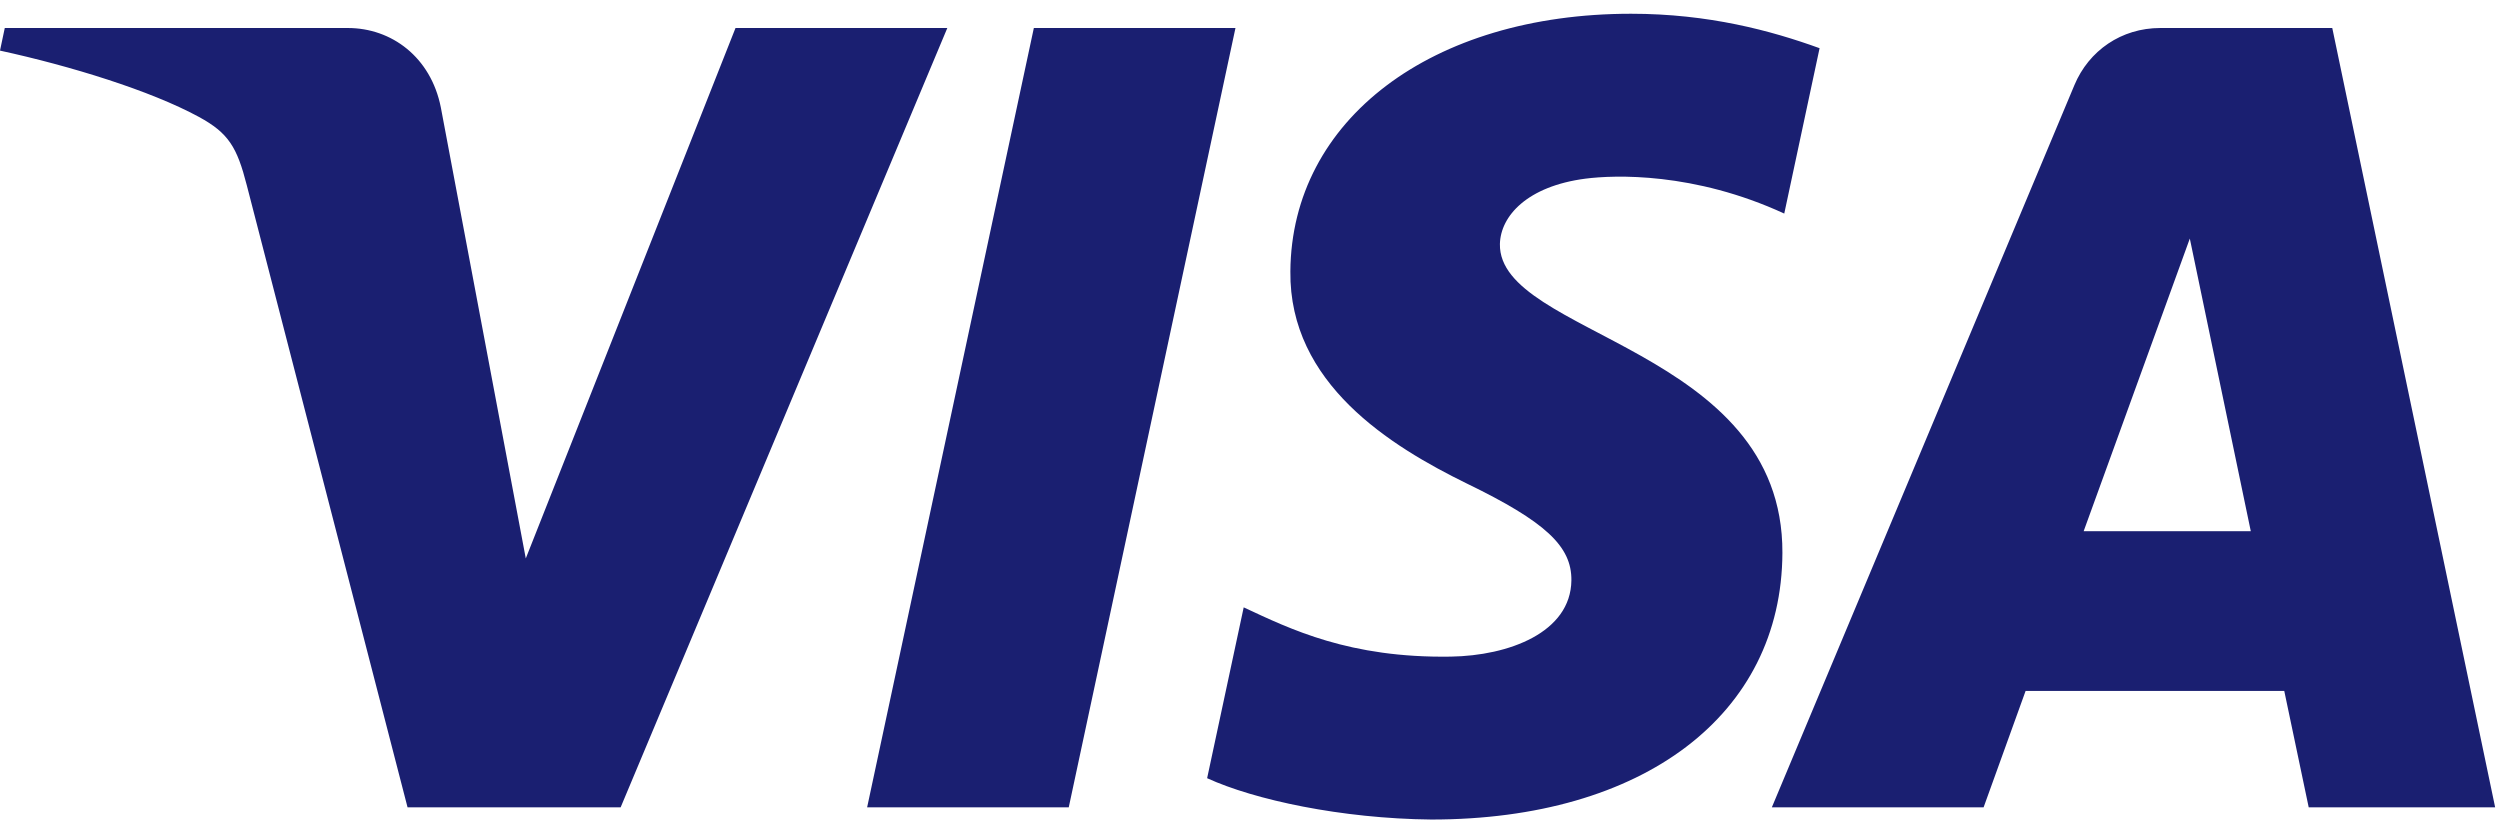 <svg width="54" height="18" viewBox="0 0 54 18" fill="none" xmlns="http://www.w3.org/2000/svg">
<path d="M20.462 0.605L13.406 17.438H8.803L5.331 4.003C5.12 3.178 4.937 2.874 4.296 2.525C3.249 1.956 1.52 1.424 0 1.093L0.103 0.605H7.514C8.457 0.605 9.306 1.233 9.522 2.32L11.357 12.062L15.887 0.605H20.462ZM26.686 0.605L23.085 17.438H18.73L22.331 0.605H26.686ZM38.5 11.942C38.518 7.5 32.358 7.254 32.398 5.269C32.413 4.666 32.987 4.023 34.245 3.859C34.869 3.778 36.59 3.714 38.54 4.613L39.303 1.041C38.256 0.662 36.907 0.297 35.23 0.297C30.925 0.297 27.896 2.584 27.872 5.861C27.844 8.285 30.035 9.636 31.683 10.444C33.381 11.268 33.95 11.798 33.942 12.535C33.93 13.664 32.586 14.164 31.337 14.183C29.147 14.217 27.877 13.591 26.864 13.119L26.074 16.809C27.093 17.276 28.971 17.682 30.916 17.702C35.493 17.702 38.486 15.442 38.5 11.942ZM49.868 17.438H53.895L50.377 0.605H46.662C45.824 0.605 45.12 1.091 44.807 1.839L38.272 17.438H42.846L43.753 14.924H49.34L49.868 17.438ZM45.007 11.474L47.3 5.153L48.617 11.474H45.007Z" fill="#1A1F71"/>
</svg>
